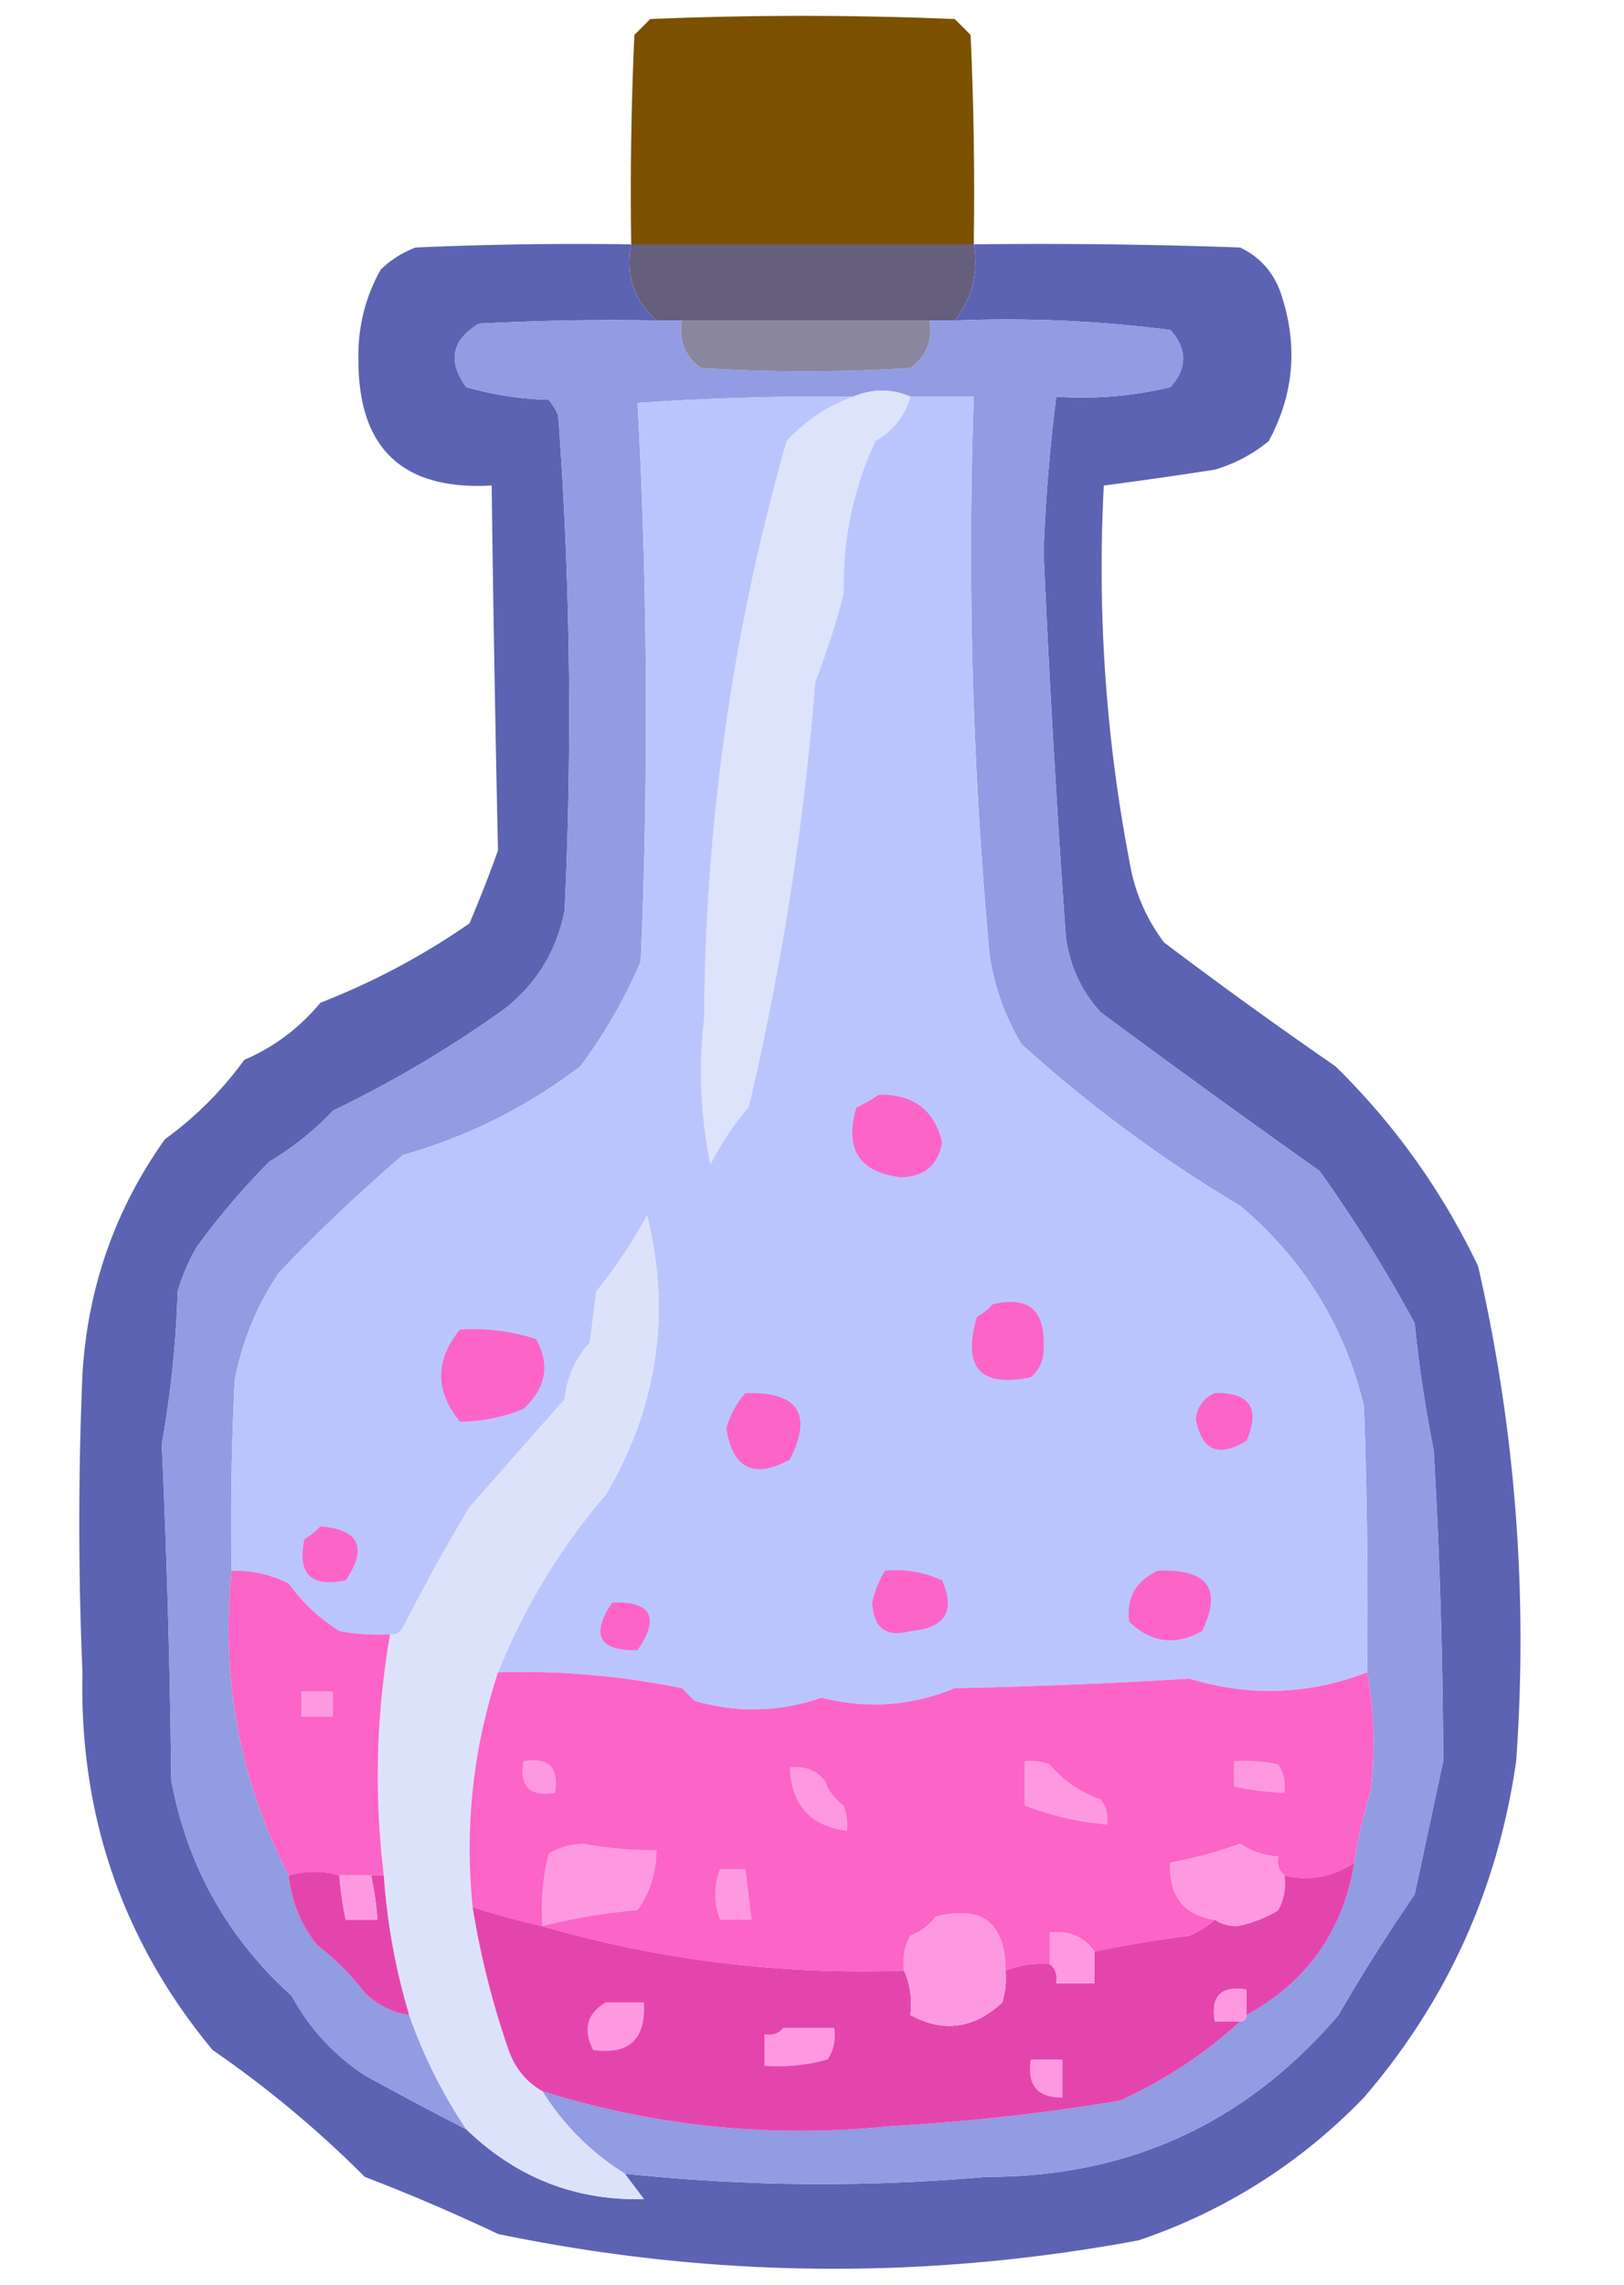 <svg xmlns="http://www.w3.org/2000/svg" width="256" height="360" style="shape-rendering:geometricPrecision;text-rendering:geometricPrecision;image-rendering:optimizeQuality;fill-rule:evenodd;clip-rule:evenodd"><path style="opacity:1" fill="#7b5100" d="M153.5 38.5h-54c-.166-11.005 0-22.005.5-33l2.5-2.5c16-.667 32-.667 48 0l2.5 2.5c.5 10.995.667 21.995.5 33z"/><path style="opacity:1" fill="#5c63b3" d="M99.5 38.5c-.911 4.867.422 8.867 4 12-9.34-.166-18.673 0-28 .5-4.309 2.573-4.976 5.906-2 10a52.771 52.771 0 0 0 13 2 9.468 9.468 0 0 1 1.5 2.5 647.716 647.716 0 0 1 1 78c-1.259 6.354-4.426 11.521-9.5 15.5a183.185 183.185 0 0 1-27 16 45.538 45.538 0 0 1-10 8A116.223 116.223 0 0 0 31 196.5a32.46 32.46 0 0 0-3 7 162.07 162.07 0 0 1-2.5 24 1524.47 1524.47 0 0 1 1.5 53c2.503 13.496 8.836 24.829 19 34 2.785 5.119 6.618 9.286 11.5 12.5a572.699 572.699 0 0 0 16 8.5c7.88 7.615 17.214 11.282 28 11a504.403 504.403 0 0 1-3-4c18.992 2 37.992 2.167 57 .5 22.412.044 40.912-8.456 55.5-25.5a279.412 279.412 0 0 1 12-19c1.497-6.973 2.997-13.973 4.5-21a901.21 901.21 0 0 0-1.5-49 205.73 205.73 0 0 1-3-20 224.362 224.362 0 0 0-15-24 2005.894 2005.894 0 0 1-34.5-25c-3.079-3.393-4.912-7.393-5.5-12a2301.58 2301.58 0 0 1-3.5-60.5c.309-8.211.976-16.378 2-24.5 6.121.41 12.121-.09 18-1.5 2.667-3 2.667-6 0-9a201.55 201.55 0 0 0-34-1.5c2.731-3.428 3.731-7.428 3-12 14.004-.167 28.004 0 42 .5 3.228 1.563 5.395 4.063 6.5 7.5 2.629 7.999 1.962 15.665-2 23a24.023 24.023 0 0 1-8.5 4.5 670.42 670.42 0 0 1-17.5 2.5 245.66 245.66 0 0 0 4 59c.767 4.805 2.6 9.139 5.5 13a772.848 772.848 0 0 0 27 19.5c9.328 9.141 16.828 19.641 22.5 31.5 5.88 25.654 7.88 51.654 6 78-2.884 20.094-10.884 37.761-24 53-10.031 10.369-21.865 17.869-35.5 22.5-33.766 6.292-67.433 5.959-101-1a295.215 295.215 0 0 0-21-9 171.073 171.073 0 0 0-24-20c-14.18-17.122-21.013-36.956-20.5-59.5a552.472 552.472 0 0 1 0-47c.82-13.633 5.153-25.966 13-37 4.833-3.5 9-7.667 12.5-12.5 4.715-2.027 8.715-5.027 12-9A113.307 113.307 0 0 0 74 145.5a204.789 204.789 0 0 0 4.5-11.5 6607.44 6607.44 0 0 1-1-57.5c-14.082.79-21.082-5.877-21-20-.086-4.99 1.08-9.656 3.5-14a15.83 15.83 0 0 1 5.5-3.5c11.328-.5 22.662-.666 34-.5z"/><path style="opacity:1" fill="#655e7d" d="M99.5 38.5h54c.731 4.572-.269 8.572-3 12h-47c-3.578-3.133-4.911-7.133-4-12z"/><path style="opacity:1" fill="#919ce2" d="M103.5 50.5h4c-.541 3.152.459 5.652 3 7.5 11 .667 22 .667 33 0 2.541-1.848 3.541-4.348 3-7.5h4a201.55 201.55 0 0 1 34 1.5c2.667 3 2.667 6 0 9-5.879 1.41-11.879 1.91-18 1.5a279.918 279.918 0 0 0-2 24.5 2301.58 2301.58 0 0 0 3.5 60.5c.588 4.607 2.421 8.607 5.5 12a2005.894 2005.894 0 0 0 34.5 25 224.362 224.362 0 0 1 15 24 205.73 205.73 0 0 0 3 20 901.21 901.21 0 0 1 1.5 49c-1.503 7.027-3.003 14.027-4.5 21a279.412 279.412 0 0 0-12 19c-14.588 17.044-33.088 25.544-55.5 25.5a296.047 296.047 0 0 1-57-.5c-5.333-3.333-9.667-7.667-13-13 17.884 5.601 36.217 7.434 55 5.5a328.953 328.953 0 0 0 36-4c7.084-3.196 13.417-7.363 19-12.5.667 0 1-.333 1-1 9.526-5.204 15.193-13.204 17-24a65.102 65.102 0 0 1 2.5-11c.82-6.514.653-12.847-.5-19 .167-14.004 0-28.004-.5-42-3.061-12.62-9.561-23.12-19.5-31.5a216.336 216.336 0 0 1-34.5-25.5 38.097 38.097 0 0 1-5-14 693.007 693.007 0 0 1-2.5-88h-10c-2.896-1.275-5.896-1.275-9 0a418.335 418.335 0 0 0-34 1 909.857 909.857 0 0 1 .5 88 80.722 80.722 0 0 1-9.5 16.5c-8.438 6.434-17.772 11.101-28 14A268.455 268.455 0 0 0 44 200.5c-3.5 5.16-5.833 10.826-7 17-.5 9.994-.666 19.994-.5 30-1.715 17.006 1.285 33.006 9 48 .427 4.117 1.927 7.784 4.5 11a39.973 39.973 0 0 1 7.5 7.5c1.969 1.926 4.302 3.092 7 3.5a79.975 79.975 0 0 0 9 18 572.699 572.699 0 0 1-16-8.5c-4.882-3.214-8.715-7.381-11.5-12.5-10.164-9.171-16.497-20.504-19-34a1524.47 1524.47 0 0 0-1.5-53 162.07 162.07 0 0 0 2.5-24 32.46 32.46 0 0 1 3-7A116.223 116.223 0 0 1 42.5 183a45.538 45.538 0 0 0 10-8 183.185 183.185 0 0 0 27-16c5.074-3.979 8.241-9.146 9.5-15.5a647.716 647.716 0 0 0-1-78 9.468 9.468 0 0 0-1.5-2.5 52.771 52.771 0 0 1-13-2c-2.976-4.094-2.309-7.427 2-10 9.327-.5 18.66-.666 28-.5z"/><path style="opacity:1" fill="#8a869e" d="M107.5 50.5h39c.541 3.152-.459 5.652-3 7.5-11 .667-22 .667-33 0-2.541-1.848-3.541-4.348-3-7.5z"/><path style="opacity:1" fill="#dde3fb" d="M143.5 62.5c-.844 3.021-2.677 5.355-5.5 7-3.533 7.602-5.2 15.602-5 24a127.96 127.96 0 0 1-4.5 14 439.91 439.91 0 0 1-10.5 67 41.056 41.056 0 0 0-6 9 72.173 72.173 0 0 1-1-23c.183-30.918 4.517-61.252 13-91 2.998-3.238 6.498-5.571 10.5-7 3.104-1.275 6.104-1.275 9 0z"/><path style="opacity:1" fill="#bbc5fd" d="M134.5 62.5c-4.002 1.429-7.502 3.762-10.5 7-8.483 29.748-12.817 60.082-13 91a72.173 72.173 0 0 0 1 23 41.056 41.056 0 0 1 6-9 439.91 439.91 0 0 0 10.5-67 127.96 127.96 0 0 0 4.5-14c-.2-8.398 1.467-16.398 5-24 2.823-1.645 4.656-3.979 5.5-7h10a693.007 693.007 0 0 0 2.5 88c.749 5 2.416 9.667 5 14a216.336 216.336 0 0 0 34.5 25.5c9.939 8.38 16.439 18.88 19.5 31.5.5 13.996.667 27.996.5 42-9.17 3.543-18.504 3.877-28 1a905.566 905.566 0 0 1-37 1.5c-6.792 2.814-13.792 3.314-21 1.5-6.6 2.269-13.267 2.436-20 .5l-2-2a126.125 126.125 0 0 0-29-2.5c4.15-10.308 9.816-19.641 17-28 8.148-13.832 10.314-28.499 6.5-44a76.666 76.666 0 0 1-8 12l-1 8c-2.296 2.55-3.63 5.55-4 9a18134.318 18134.318 0 0 0-15 17c-3.7 6.206-7.2 12.54-10.5 19-.457.798-1.124 1.131-2 1a32.462 32.462 0 0 1-8-.5c-3.172-2.006-5.838-4.506-8-7.5a18.347 18.347 0 0 0-9-2c-.166-10.006 0-20.006.5-30 1.167-6.174 3.5-11.84 7-17A268.455 268.455 0 0 1 63.5 182c10.228-2.899 19.562-7.566 28-14a80.722 80.722 0 0 0 9.5-16.5 909.857 909.857 0 0 0-.5-88 418.335 418.335 0 0 1 34-1z"/><path style="opacity:1" fill="#fc64c7" d="M138.5 172.5c5.45-.127 8.783 2.373 10 7.5-.608 3.568-2.775 5.401-6.5 5.5-6.574-.795-8.908-4.461-7-11a19.602 19.602 0 0 0 3.5-2z"/><path style="opacity:1" fill="#dde2fb" d="M78.5 263.5c-3.942 12.047-5.276 24.381-4 37a132.77 132.77 0 0 0 5.5 22c.967 3.121 2.8 5.454 5.5 7 3.333 5.333 7.667 9.667 13 13a504.403 504.403 0 0 0 3 4c-10.786.282-20.12-3.385-28-11a79.975 79.975 0 0 1-9-18 100.504 100.504 0 0 1-4-22c-1.529-12.759-1.196-25.426 1-38 .876.131 1.543-.202 2-1 3.3-6.46 6.8-12.794 10.5-19 4.971-5.641 9.971-11.308 15-17 .37-3.45 1.704-6.45 4-9l1-8a76.666 76.666 0 0 0 8-12c3.814 15.501 1.648 30.168-6.5 44-7.184 8.359-12.85 17.692-17 28z"/><path style="opacity:1" fill="#fc64c7" d="M156.5 205.5c5.527-1.304 8.193.862 8 6.5.146 2.034-.52 3.701-2 5-8.008 1.655-10.841-1.512-8.5-9.5.995-.566 1.828-1.233 2.5-2zM72.5 209.5a31.819 31.819 0 0 1 12 1.5c2.246 4.047 1.58 7.714-2 11-3.27 1.321-6.603 1.987-10 2-3.935-4.83-3.935-9.663 0-14.5zM117.5 219.5c8.304-.222 10.637 3.278 7 10.5-5.694 3.061-9.027 1.394-10-5 .624-2.085 1.624-3.918 3-5.5zM191.5 219.5c5.526-.12 7.193 2.38 5 7.5-4.433 2.73-7.099 1.563-8-3.5.287-1.943 1.287-3.277 3-4zM50.5 240.5c6.143.526 7.476 3.36 4 8.5-5.5 1.167-7.667-1-6.5-6.5.995-.566 1.828-1.233 2.5-2zM36.5 247.5a18.347 18.347 0 0 1 9 2c2.162 2.994 4.828 5.494 8 7.5 2.646.497 5.313.664 8 .5-2.196 12.574-2.529 25.241-1 38h-7c-2.481-.758-5.148-.758-8 0-7.715-14.994-10.715-30.994-9-48zM139.5 247.5c3.149-.289 6.149.211 9 1.5 2.152 4.873.485 7.54-5 8-3.793 1.052-5.793-.448-6-4.5a16.485 16.485 0 0 1 2-5zM182.5 247.5c7.861-.351 10.194 2.816 7 9.5-4.248 2.348-8.081 1.848-11.5-1.5-.467-3.715 1.033-6.381 4.5-8zM96.5 252.5c6.204-.186 7.537 2.314 4 7.5-6.097.147-7.43-2.353-4-7.5zM78.5 263.5c9.765-.286 19.432.548 29 2.5l2 2c6.733 1.936 13.4 1.769 20-.5 7.208 1.814 14.208 1.314 21-1.5a905.566 905.566 0 0 0 37-1.5c9.496 2.877 18.83 2.543 28-1 1.153 6.153 1.32 12.486.5 19a65.102 65.102 0 0 0-2.5 11c-3.48 2.27-7.147 2.937-11 2-.904-.709-1.237-1.709-1-3-2.166-.079-4.166-.746-6-2a68.825 68.825 0 0 1-11 3c-.245 5.234 2.088 8.234 7 9a16.58 16.58 0 0 1-4 2.5 197.413 197.413 0 0 0-15 2.5c-1.59-2.321-3.923-3.321-7-3v5c-2.45-.202-4.783.131-7 1-.014-7.511-3.681-10.344-11-8.5a8.905 8.905 0 0 1-4 3c-.906 1.699-1.239 3.533-1 5.5-19.525.684-38.525-1.649-57-7a133.761 133.761 0 0 1-11-3c-1.276-12.619.058-24.953 4-37z"/><path style="opacity:1" fill="#fe99e1" d="M47.5 266.5h5v4h-5v-4zM82.5 277.5c4-.667 5.667 1 5 5-4 .667-5.667-1-5-5zM161.5 277.5a8.43 8.43 0 0 1 4 .5c2.145 2.574 4.812 4.407 8 5.5.929 1.189 1.262 2.522 1 4a47.15 47.15 0 0 1-13-3v-7zM194.5 277.5c2.357-.163 4.69.003 7 .5.88 1.356 1.214 2.856 1 4.5a41.541 41.541 0 0 1-8-1v-4zM124.5 278.5c2.222-.322 4.056.345 5.5 2a8.905 8.905 0 0 0 3 4 8.43 8.43 0 0 1 .5 4c-5.766-.769-8.766-4.103-9-10zM85.5 303.5c-.293-3.937.04-7.77 1-11.5a11.531 11.531 0 0 1 5.5-1.5 59.739 59.739 0 0 0 11.5 1c-.005 3.533-1.005 6.7-3 9.5a92.849 92.849 0 0 0-15 2.5zM202.5 295.5c.239 1.967-.094 3.801-1 5.5a19.603 19.603 0 0 1-6.5 2.5c-1.385-.014-2.551-.348-3.5-1-4.912-.766-7.245-3.766-7-9a68.825 68.825 0 0 0 11-3c1.834 1.254 3.834 1.921 6 2-.237 1.291.096 2.291 1 3z"/><path style="opacity:1" fill="#e445ad" d="M213.5 293.5c-1.807 10.796-7.474 18.796-17 24v-4c-4-.667-5.667 1-5 5h4c-5.583 5.137-11.916 9.304-19 12.5a328.953 328.953 0 0 1-36 4c-18.783 1.934-37.116.101-55-5.5-2.7-1.546-4.533-3.879-5.5-7a132.77 132.77 0 0 1-5.5-22 133.761 133.761 0 0 0 11 3c18.475 5.351 37.475 7.684 57 7 .968 2.107 1.302 4.441 1 7 5.214 2.831 10.047 2.164 14.5-2a12.93 12.93 0 0 0 .5-5c2.217-.869 4.55-1.202 7-1 .904.709 1.237 1.709 1 3h6v-5a197.413 197.413 0 0 1 15-2.5 16.58 16.58 0 0 0 4-2.5c.949.652 2.115.986 3.5 1a19.603 19.603 0 0 0 6.5-2.5c.906-1.699 1.239-3.533 1-5.5 3.853.937 7.52.27 11-2zM53.5 295.5a51.648 51.648 0 0 0 1 7h5a51.648 51.648 0 0 0-1-7h2a100.504 100.504 0 0 0 4 22c-2.698-.408-5.031-1.574-7-3.5a39.973 39.973 0 0 0-7.5-7.5c-2.573-3.216-4.073-6.883-4.5-11 2.852-.758 5.519-.758 8 0z"/><path style="opacity:1" fill="#fe99e1" d="M113.5 294.5h4l1 8h-5c-1.03-2.729-1.03-5.396 0-8zM53.5 295.5h5a51.648 51.648 0 0 1 1 7h-5a51.648 51.648 0 0 1-1-7zM158.5 310.5a12.93 12.93 0 0 1-.5 5c-4.453 4.164-9.286 4.831-14.5 2 .302-2.559-.032-4.893-1-7-.239-1.967.094-3.801 1-5.5a8.905 8.905 0 0 0 4-3c7.319-1.844 10.986.989 11 8.5zM172.5 307.5v5h-6c.237-1.291-.096-2.291-1-3v-5c3.077-.321 5.41.679 7 3zM196.5 317.5c0 .667-.333 1-1 1h-4c-.667-4 1-5.667 5-5v4zM95.5 315.5h6c.343 5.826-2.324 8.326-8 7.5-1.66-3.223-.994-5.723 2-7.5zM123.5 319.5h8c.285 1.788-.048 3.455-1 5a28.819 28.819 0 0 1-10 1v-5c1.291.237 2.291-.096 3-1zM162.5 324.5h5v6c-3.985.06-5.652-1.94-5-6z"/></svg>